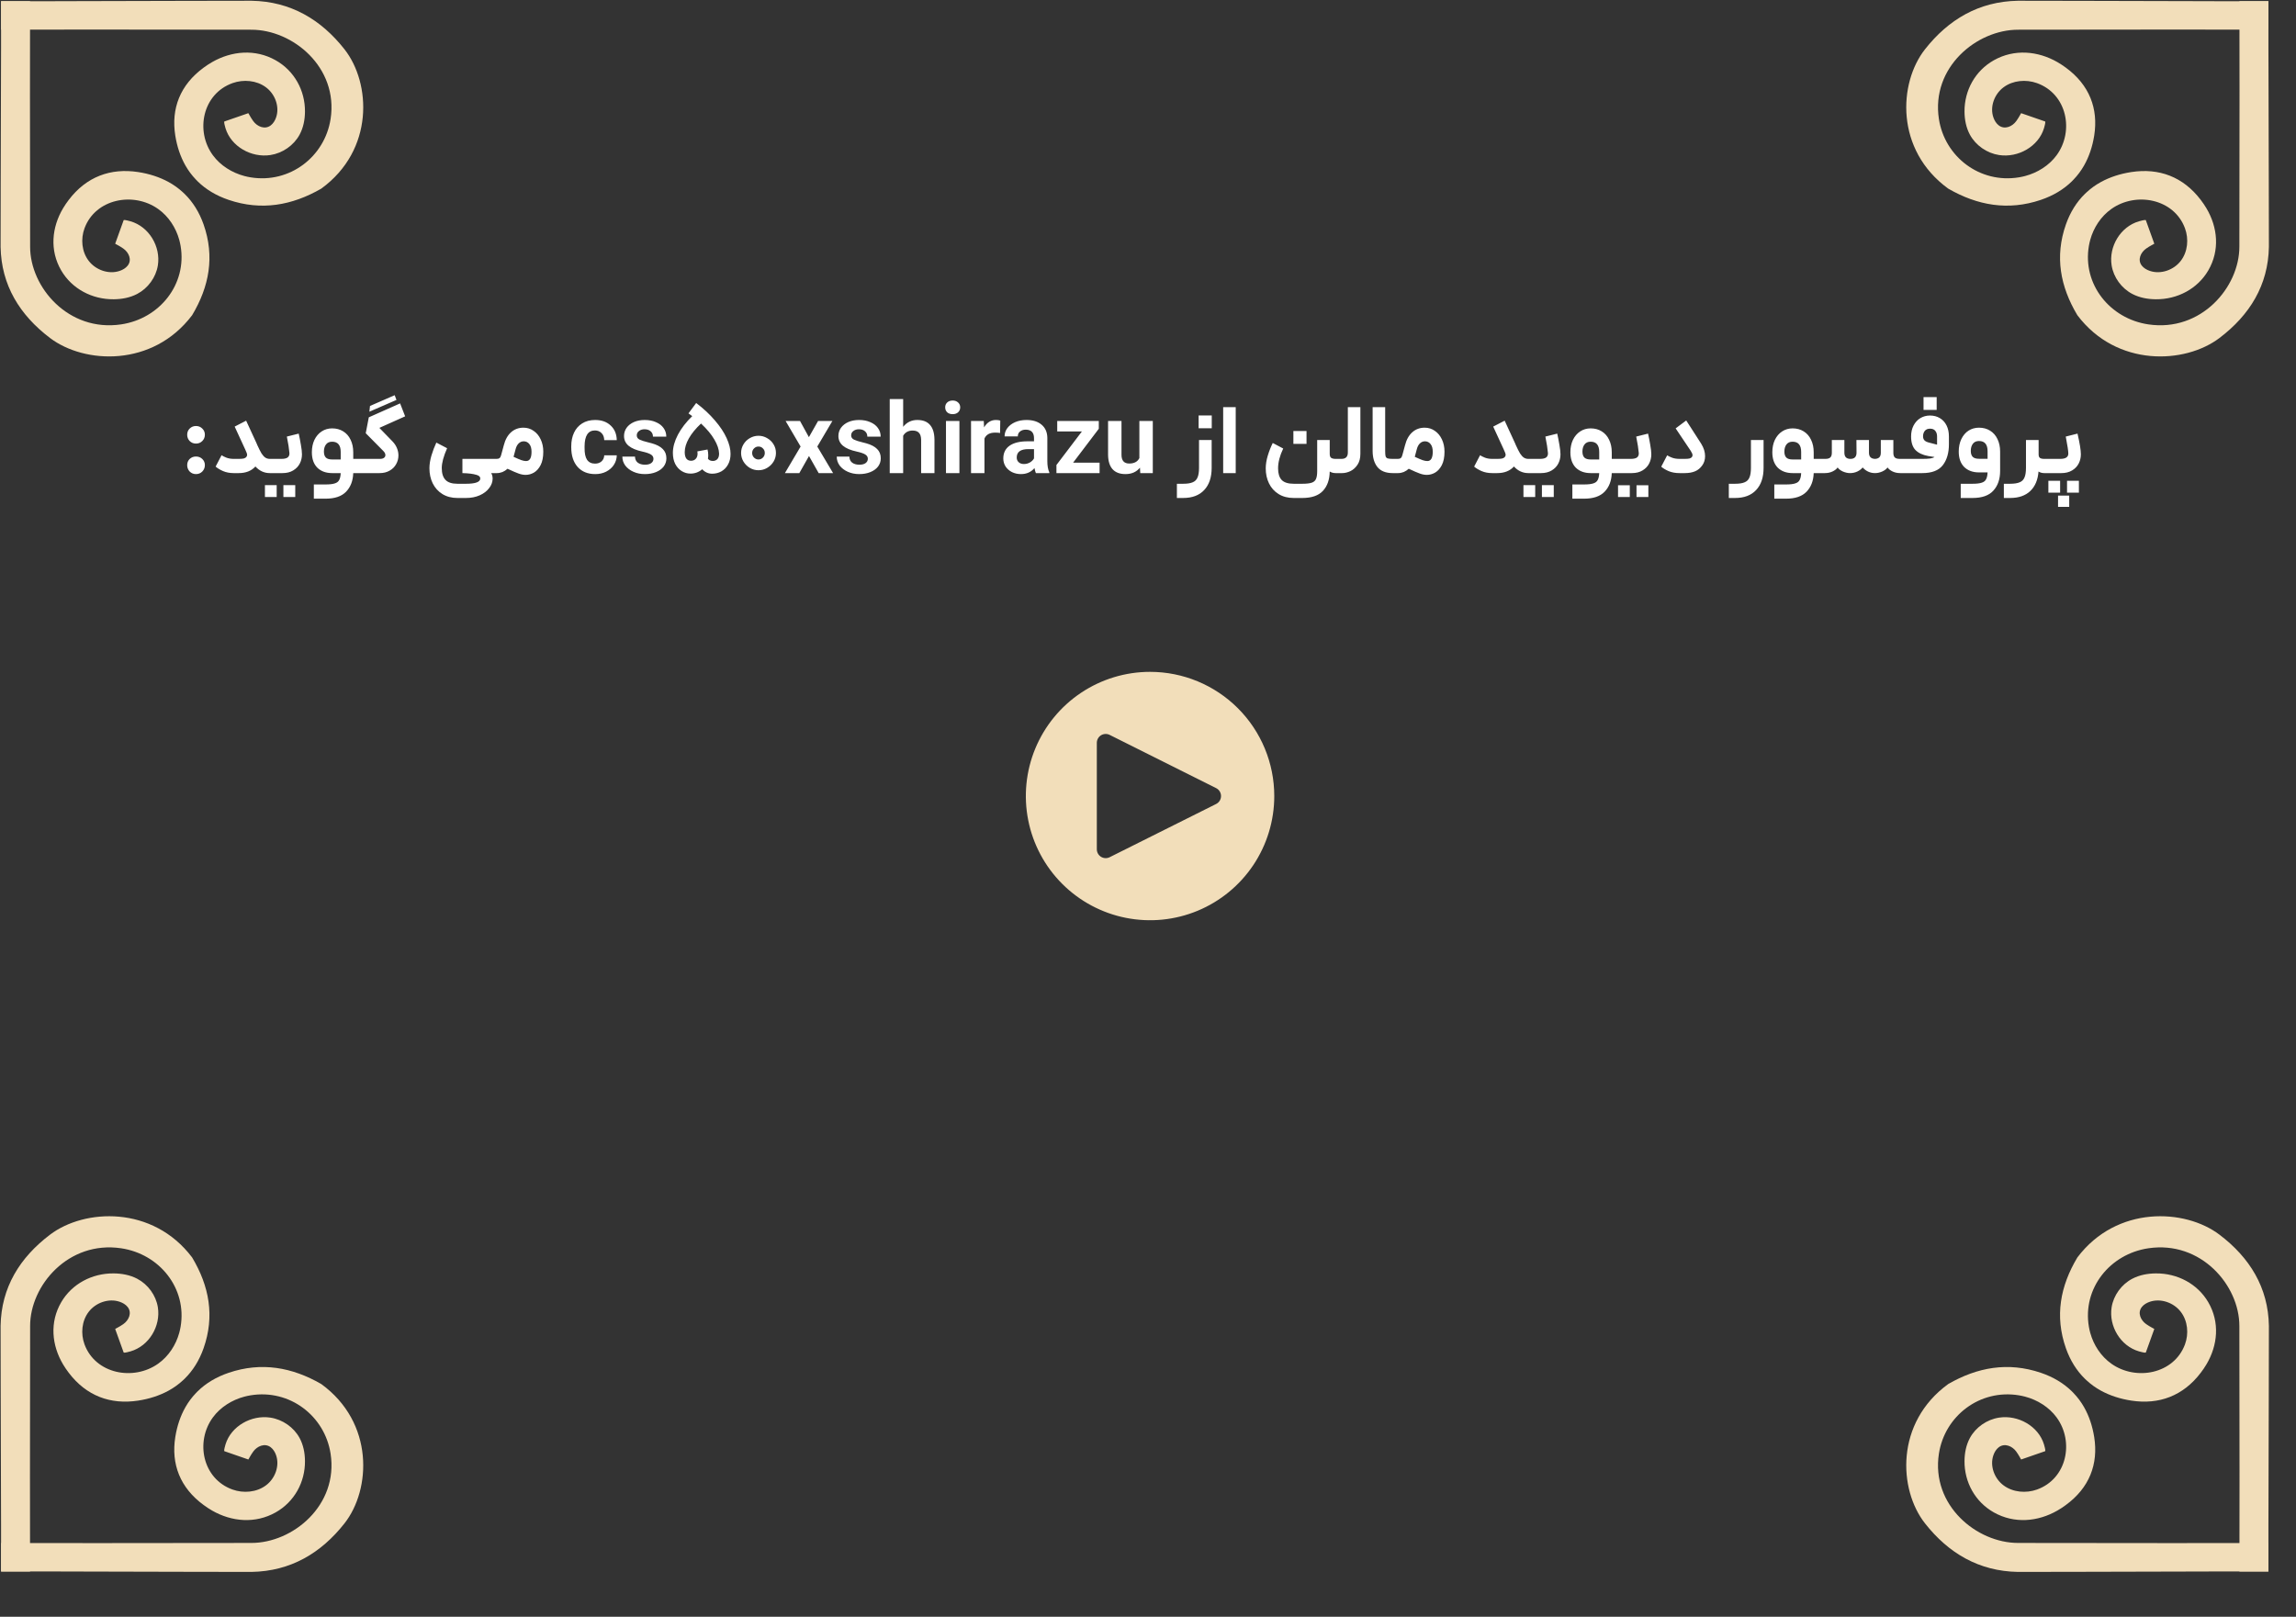 <svg width="558" height="393" viewBox="0 0 558 393" fill="none" xmlns="http://www.w3.org/2000/svg">
<rect x="0" y="0" width="558" height="393" fill="#333333" stroke="none"/>
<path d="M539.633 0.295C538.081 0.288 536.452 0.288 534.755 0.28C516.644 0.243 491.92 0.161 490.421 0.183C480.917 0.347 473.528 4.753 467.843 11.973C461.383 20.171 460.553 36.456 473.49 45.857C480.582 49.941 488.024 51.278 495.976 48.59C499.036 47.552 501.547 46.021 503.525 44.08C503.67 43.938 503.814 43.789 503.959 43.632C504.941 42.609 505.778 41.481 506.485 40.242C507.711 38.084 508.532 35.642 508.959 32.954C509.993 26.406 507.802 20.634 502.049 16.431C501.387 15.945 500.702 15.49 499.994 15.087C495.261 12.376 489.546 11.846 484.569 14.646C480.019 17.207 477.394 22.001 477.439 27.145C477.454 29.087 477.827 31.028 478.748 32.738C480.163 35.344 482.873 37.233 485.84 37.688C490.475 38.398 495.413 35.605 496.753 31.17C496.882 30.729 497.11 29.893 497.072 29.617C497.065 29.572 497.049 29.535 497.004 29.52L491.251 27.526C491.22 27.511 491.19 27.526 491.167 27.556C491.053 27.698 490.733 28.437 490.01 29.438C489.074 30.737 487.218 31.588 485.764 30.483C485.148 30.012 484.729 29.318 484.471 28.586C483.535 25.966 484.691 22.859 486.959 21.194C489.219 19.522 492.385 19.253 495.04 20.201C502.346 22.815 504.149 31.857 499.812 37.748C497.978 40.242 495.177 41.989 492.156 42.788C491.662 42.915 491.159 43.027 490.657 43.109C481.16 44.67 472.63 38.114 471.214 28.922C469.282 16.371 480.407 7.202 490.49 7.224C490.49 7.224 515.99 7.179 527.754 7.187C535.6 7.202 543.446 7.209 551.291 7.209V0.295H539.633ZM551.299 0.295H551.291H550.789" fill="#F2DEBA"/>
<path d="M551.299 0.28H544.252C544.252 7.978 544.26 15.677 544.275 23.375C544.283 34.918 544.237 59.939 544.237 59.939C544.26 69.832 534.915 80.749 522.123 78.852C512.756 77.463 506.074 69.093 507.665 59.775C507.749 59.282 507.863 58.789 507.992 58.304C508.806 55.34 510.587 52.592 513.129 50.792C519.133 46.536 528.348 48.306 531.011 55.474C531.978 58.08 531.704 61.186 529.999 63.404C528.302 65.629 525.137 66.764 522.466 65.845C521.72 65.591 521.012 65.181 520.533 64.576C519.407 63.15 520.274 61.328 521.598 60.41C522.618 59.7 523.371 59.386 523.516 59.275C523.546 59.252 523.562 59.222 523.546 59.192L521.515 53.548C521.499 53.503 521.461 53.488 521.416 53.48C521.134 53.443 520.282 53.667 519.833 53.794C515.313 55.108 512.467 59.954 513.19 64.501C513.654 67.413 515.579 70.071 518.235 71.46C519.977 72.364 521.956 72.73 523.934 72.745C529.177 72.789 534.063 70.213 536.673 65.748C539.527 60.865 538.986 55.257 536.224 50.613C535.813 49.919 535.349 49.247 534.854 48.597C530.57 42.952 524.688 40.802 518.014 41.817C515.275 42.236 512.786 43.042 510.587 44.244C509.324 44.938 508.175 45.76 507.132 46.723C506.972 46.865 506.82 47.007 506.676 47.149C504.697 49.09 503.137 51.554 502.079 54.556C499.34 62.358 500.702 69.661 504.865 76.62C514.445 89.313 531.042 88.499 539.397 82.16C546.756 76.582 551.246 69.332 551.413 60.006C551.436 58.535 551.352 34.276 551.314 16.505C551.306 14.84 551.306 13.242 551.299 11.719V0.28ZM551.299 0.773V0.295V0.28" fill="#F2DEBA"/>
<path d="M0.266 0.295V7.209C8.111 7.209 15.957 7.202 23.802 7.187C35.567 7.179 61.067 7.224 61.067 7.224C71.15 7.202 82.275 16.371 80.343 28.922C78.927 38.114 70.397 44.67 60.9 43.109C60.398 43.027 59.895 42.915 59.401 42.788C56.38 41.989 53.579 40.242 51.745 37.748C47.408 31.857 49.211 22.815 56.517 20.201C59.172 19.253 62.338 19.522 64.598 21.194C66.866 22.859 68.022 25.966 67.086 28.586C66.828 29.318 66.409 30.012 65.793 30.483C64.339 31.588 62.483 30.737 61.547 29.438C60.824 28.437 60.504 27.698 60.39 27.556C60.367 27.526 60.337 27.511 60.306 27.526L54.553 29.52C54.508 29.535 54.492 29.572 54.485 29.617C54.447 29.893 54.675 30.729 54.804 31.17C56.144 35.605 61.082 38.398 65.717 37.688C68.684 37.233 71.394 35.344 72.809 32.738C73.73 31.028 74.103 29.087 74.118 27.145C74.163 22.001 71.538 17.207 66.987 14.646C62.011 11.846 56.296 12.376 51.563 15.087C50.855 15.49 50.17 15.945 49.508 16.431C43.755 20.634 41.564 26.406 42.599 32.954C43.025 35.642 43.846 38.084 45.072 40.242C45.779 41.481 46.616 42.609 47.598 43.632C47.743 43.789 47.887 43.938 48.032 44.08C50.01 46.021 52.522 47.552 55.581 48.59C63.533 51.278 70.975 49.941 78.067 45.857C91.004 36.456 90.174 20.171 83.714 11.973C78.029 4.753 70.64 0.347 61.136 0.183C59.637 0.161 34.913 0.243 16.802 0.28C15.105 0.288 13.476 0.288 11.924 0.295H0.266ZM0.768 0.295H0.266H0.258" fill="#F2DEBA"/>
<path d="M0.258 11.719C0.251 13.242 0.251 14.84 0.243 16.505C0.205 34.276 0.121 58.535 0.144 60.006C0.311 69.332 4.801 76.582 12.16 82.16C20.515 88.499 37.112 89.313 46.693 76.62C50.855 69.661 52.217 62.358 49.478 54.556C48.42 51.554 46.86 49.09 44.881 47.149C44.737 47.007 44.585 46.865 44.425 46.723C43.382 45.76 42.233 44.938 40.97 44.244C38.771 43.042 36.282 42.236 33.543 41.817C26.869 40.802 20.987 42.952 16.703 48.597C16.208 49.247 15.744 49.919 15.333 50.613C12.571 55.257 12.03 60.865 14.884 65.748C17.494 70.213 22.38 72.789 27.623 72.745C29.601 72.73 31.58 72.364 33.322 71.46C35.978 70.071 37.903 67.413 38.367 64.501C39.09 59.954 36.244 55.108 31.724 53.794C31.275 53.667 30.423 53.443 30.141 53.48C30.096 53.488 30.058 53.503 30.043 53.548L28.011 59.192C27.995 59.222 28.011 59.252 28.041 59.275C28.186 59.386 28.939 59.7 29.959 60.41C31.283 61.328 32.15 63.15 31.024 64.576C30.545 65.181 29.837 65.591 29.091 65.845C26.42 66.764 23.255 65.629 21.558 63.404C19.853 61.186 19.579 58.08 20.546 55.474C23.209 48.306 32.424 46.536 38.428 50.792C40.97 52.592 42.751 55.34 43.565 58.304C43.694 58.789 43.808 59.282 43.892 59.775C45.483 69.093 38.801 77.463 29.434 78.852C16.642 80.749 7.297 69.832 7.32 59.939C7.32 59.939 7.274 34.918 7.282 23.375C7.297 15.677 7.305 7.978 7.305 0.28H0.258V11.719ZM0.258 0.28V0.295V0.773" fill="#F2DEBA"/>
<path d="M11.924 381.983C13.476 381.99 15.105 381.99 16.802 381.998C34.913 382.035 59.637 382.117 61.136 382.095C70.64 381.931 78.029 377.525 83.714 370.305C90.174 362.107 91.004 345.822 78.067 336.421C70.975 332.337 63.533 331 55.581 333.688C52.522 334.726 50.01 336.257 48.032 338.198C47.887 338.34 47.743 338.489 47.598 338.646C46.616 339.669 45.779 340.797 45.072 342.036C43.846 344.194 43.025 346.636 42.599 349.324C41.564 355.872 43.755 361.644 49.508 365.847C50.17 366.333 50.855 366.788 51.563 367.191C56.296 369.902 62.011 370.432 66.987 367.632C71.538 365.071 74.163 360.277 74.118 355.133C74.103 353.191 73.73 351.25 72.809 349.54C71.394 346.934 68.684 345.045 65.717 344.59C61.082 343.88 56.144 346.673 54.804 351.108C54.675 351.549 54.447 352.385 54.485 352.661C54.492 352.706 54.508 352.743 54.553 352.758L60.306 354.752C60.337 354.767 60.367 354.752 60.39 354.722C60.504 354.58 60.824 353.841 61.547 352.84C62.483 351.541 64.339 350.69 65.793 351.795C66.409 352.266 66.828 352.96 67.086 353.692C68.022 356.312 66.866 359.419 64.598 361.084C62.338 362.756 59.172 363.025 56.517 362.077C49.211 359.463 47.408 350.421 51.745 344.53C53.579 342.036 56.38 340.289 59.401 339.49C59.895 339.363 60.398 339.251 60.9 339.169C70.397 337.608 78.927 344.164 80.343 353.356C82.275 365.907 71.15 375.076 61.067 375.054C61.067 375.054 35.567 375.099 23.802 375.091C15.957 375.076 8.111 375.069 0.266 375.069V381.983H11.924ZM0.258 381.983H0.768H0.258Z" fill="#F2DEBA"/>
<path d="M0.258 381.998H7.305C7.305 374.3 7.297 366.602 7.282 358.903C7.274 347.36 7.32 322.339 7.32 322.339C7.297 312.446 16.642 301.529 29.434 303.426C38.801 304.815 45.483 313.185 43.892 322.503C43.808 322.996 43.694 323.489 43.565 323.974C42.751 326.939 40.97 329.686 38.428 331.486C32.424 335.742 23.209 333.972 20.546 326.804C19.579 324.198 19.853 321.092 21.558 318.874C23.255 316.649 26.42 315.514 29.091 316.433C29.837 316.687 30.545 317.097 31.024 317.702C32.15 319.128 31.283 320.95 29.959 321.869C28.939 322.578 28.186 322.892 28.041 323.004C28.011 323.026 27.995 323.056 28.011 323.086L30.043 328.731C30.058 328.775 30.096 328.79 30.141 328.798C30.423 328.835 31.275 328.611 31.724 328.484C36.244 327.17 39.09 322.324 38.367 317.777C37.903 314.865 35.978 312.207 33.322 310.818C31.58 309.914 29.601 309.549 27.623 309.534C22.38 309.489 17.494 312.065 14.884 316.53C12.03 321.413 12.571 327.021 15.333 331.665C15.744 332.359 16.208 333.031 16.703 333.681C20.987 339.326 26.869 341.476 33.543 340.461C36.282 340.043 38.771 339.236 40.97 338.034C42.233 337.34 43.382 336.518 44.425 335.555C44.585 335.413 44.737 335.271 44.881 335.13C46.86 333.188 48.42 330.724 49.478 327.723C52.217 319.92 50.855 312.617 46.693 305.658C37.112 292.965 20.515 293.779 12.16 300.118C4.801 305.696 0.311 312.946 0.144 322.272C0.121 323.743 0.205 348.002 0.243 365.773C0.251 367.438 0.251 369.036 0.258 370.559V381.998ZM0.258 381.505V381.983V381.998" fill="#F2DEBA"/>
<path d="M551.291 381.983V375.069C543.446 375.069 535.6 375.076 527.754 375.091C515.99 375.099 490.49 375.054 490.49 375.054C480.407 375.076 469.282 365.907 471.214 353.356C472.63 344.164 481.16 337.608 490.657 339.169C491.159 339.251 491.662 339.363 492.156 339.49C495.177 340.289 497.978 342.036 499.812 344.53C504.149 350.421 502.346 359.463 495.04 362.077C492.385 363.025 489.219 362.756 486.959 361.084C484.691 359.419 483.535 356.312 484.471 353.692C484.729 352.96 485.148 352.266 485.764 351.795C487.218 350.69 489.074 351.541 490.01 352.84C490.733 353.841 491.053 354.58 491.167 354.722C491.19 354.752 491.22 354.767 491.251 354.752L497.004 352.758C497.049 352.743 497.065 352.706 497.072 352.661C497.11 352.385 496.882 351.549 496.753 351.108C495.413 346.673 490.475 343.88 485.84 344.59C482.873 345.045 480.163 346.934 478.748 349.54C477.827 351.25 477.454 353.191 477.439 355.133C477.394 360.277 480.019 365.071 484.569 367.632C489.546 370.432 495.261 369.902 499.994 367.191C500.702 366.788 501.387 366.333 502.049 365.847C507.802 361.644 509.993 355.872 508.959 349.324C508.532 346.636 507.711 344.194 506.485 342.036C505.778 340.797 504.941 339.669 503.959 338.646C503.814 338.489 503.67 338.34 503.525 338.198C501.547 336.257 499.035 334.726 495.976 333.688C488.024 331 480.582 332.337 473.49 336.421C460.553 345.822 461.383 362.107 467.843 370.305C473.528 377.525 480.917 381.931 490.421 382.095C491.92 382.117 516.644 382.035 534.755 381.998C536.452 381.99 538.081 381.99 539.633 381.983H551.291ZM550.789 381.983H551.291H551.299" fill="#F2DEBA"/>
<path d="M551.299 370.559C551.306 369.036 551.306 367.438 551.314 365.773C551.352 348.002 551.436 323.743 551.413 322.272C551.246 312.946 546.756 305.696 539.397 300.118C531.042 293.779 514.445 292.965 504.865 305.658C500.702 312.617 499.34 319.92 502.079 327.723C503.137 330.724 504.697 333.188 506.676 335.13C506.82 335.271 506.972 335.413 507.132 335.555C508.175 336.518 509.324 337.34 510.587 338.034C512.786 339.236 515.275 340.043 518.014 340.461C524.688 341.476 530.57 339.326 534.854 333.681C535.349 333.031 535.813 332.359 536.224 331.665C538.986 327.021 539.527 321.413 536.673 316.53C534.063 312.065 529.177 309.489 523.934 309.534C521.956 309.549 519.977 309.914 518.235 310.818C515.579 312.207 513.654 314.865 513.189 317.777C512.467 322.324 515.313 327.17 519.833 328.484C520.282 328.611 521.134 328.835 521.416 328.798C521.461 328.79 521.499 328.775 521.515 328.731L523.546 323.086C523.562 323.056 523.546 323.026 523.516 323.004C523.371 322.892 522.618 322.578 521.598 321.869C520.274 320.95 519.407 319.128 520.533 317.702C521.012 317.097 521.72 316.687 522.466 316.433C525.137 315.514 528.302 316.649 529.999 318.874C531.704 321.092 531.978 324.198 531.011 326.804C528.348 333.972 519.133 335.742 513.129 331.486C510.587 329.686 508.806 326.939 507.992 323.974C507.863 323.489 507.749 322.996 507.665 322.503C506.074 313.185 512.756 304.815 522.123 303.426C534.915 301.529 544.26 312.446 544.237 322.339C544.237 322.339 544.283 347.36 544.275 358.903C544.26 366.602 544.252 374.3 544.252 381.998H551.299V370.559ZM551.299 381.998V381.983V381.505" fill="#F2DEBA"/>
<path d="M279.5 163.312C273.529 163.312 267.693 165.083 262.729 168.4C257.764 171.717 253.895 176.432 251.61 181.948C249.326 187.464 248.728 193.533 249.893 199.389C251.057 205.245 253.932 210.624 258.154 214.846C262.376 219.068 267.755 221.943 273.611 223.107C279.467 224.272 285.536 223.674 291.052 221.39C296.568 219.105 301.283 215.236 304.6 210.271C307.917 205.307 309.687 199.471 309.687 193.5C309.687 185.494 306.507 177.815 300.846 172.154C295.185 166.493 287.506 163.312 279.5 163.312ZM295.558 195.43L269.683 208.367C269.354 208.532 268.988 208.609 268.621 208.593C268.254 208.576 267.897 208.466 267.584 208.272C267.272 208.079 267.014 207.809 266.835 207.488C266.656 207.167 266.562 206.805 266.562 206.437V180.562C266.563 180.195 266.657 179.834 266.836 179.513C267.015 179.192 267.273 178.922 267.585 178.729C267.898 178.536 268.255 178.426 268.622 178.41C268.989 178.393 269.354 178.471 269.683 178.635L295.558 191.572C295.915 191.752 296.216 192.027 296.426 192.367C296.636 192.708 296.748 193.1 296.748 193.5C296.748 193.9 296.636 194.292 296.426 194.633C296.216 194.973 295.915 195.248 295.558 195.428V195.43Z" fill="#F2DEBA"/>
<path d="M47.63 107.824C47.022 107.824 46.51 107.616 46.094 107.2C45.694 106.784 45.494 106.272 45.494 105.664C45.494 105.072 45.694 104.576 46.094 104.176C46.51 103.76 47.022 103.552 47.63 103.552C48.238 103.552 48.75 103.76 49.166 104.176C49.582 104.576 49.79 105.072 49.79 105.664C49.79 106.272 49.582 106.784 49.166 107.2C48.75 107.616 48.238 107.824 47.63 107.824ZM45.494 113.056C45.494 112.464 45.694 111.968 46.094 111.568C46.51 111.168 47.022 110.968 47.63 110.968C48.238 110.968 48.75 111.168 49.166 111.568C49.582 111.968 49.79 112.464 49.79 113.056C49.79 113.664 49.582 114.184 49.166 114.616C48.75 115.032 48.238 115.24 47.63 115.24C47.022 115.24 46.51 115.032 46.094 114.616C45.694 114.184 45.494 113.664 45.494 113.056ZM62.363 107.776L62.531 108.184C62.931 109.064 63.275 109.744 63.563 110.224C63.867 110.688 64.171 111.024 64.475 111.232C64.795 111.44 65.163 111.544 65.579 111.544H65.987L66.155 113.32L65.987 115H65.579C64.219 115 63.051 114.464 62.075 113.392C61.099 114.464 59.747 115 58.019 115H56.795C55.819 115 54.947 114.832 54.179 114.496C53.427 114.16 52.835 113.8 52.403 113.416L53.843 110.656C54.131 110.848 54.531 111.048 55.043 111.256C55.571 111.448 56.155 111.544 56.795 111.544H58.019C58.547 111.544 58.955 111.512 59.243 111.448C59.531 111.368 59.747 111.232 59.891 111.04C60.003 110.864 60.059 110.712 60.059 110.584C60.059 110.328 59.899 109.872 59.579 109.216L57.035 103.696L59.819 102.256L62.363 107.776ZM65.731 111.544H68.395C69.115 111.544 69.627 111.424 69.931 111.184C70.235 110.928 70.371 110.568 70.339 110.104C70.259 109.112 70.051 107.784 69.715 106.12L72.595 105.4C72.787 106.248 72.963 107.152 73.123 108.112C73.299 109.072 73.387 109.848 73.387 110.44C73.387 111.24 73.211 111.984 72.859 112.672C72.507 113.36 71.971 113.92 71.251 114.352C70.547 114.784 69.675 115 68.635 115H65.731V111.544ZM64.387 117.928H67.243V120.808H64.387V117.928ZM68.875 117.928H71.755V120.808H68.875V117.928ZM79.13 117.76C80.122 117.76 80.874 117.672 81.386 117.496C81.898 117.336 82.25 117.056 82.442 116.656C82.65 116.272 82.77 115.72 82.802 115H80.738C79.218 115 78.01 114.56 77.114 113.68C76.234 112.784 75.794 111.536 75.794 109.936C75.794 108.8 76.002 107.792 76.418 106.912C76.85 106.032 77.434 105.352 78.17 104.872C78.922 104.376 79.77 104.128 80.714 104.128C81.738 104.128 82.634 104.368 83.402 104.848C84.186 105.328 84.786 106.008 85.202 106.888C85.634 107.768 85.85 108.784 85.85 109.936V111.544H87.17L87.362 113.296L87.17 115H85.85C85.786 116.872 85.21 118.376 84.122 119.512C83.034 120.648 81.37 121.216 79.13 121.216H76.274V117.76H79.13ZM78.722 109.768C78.722 110.424 78.882 110.912 79.202 111.232C79.522 111.536 80.034 111.688 80.738 111.688H82.802V109.864C82.802 108.2 82.106 107.368 80.714 107.368C80.058 107.368 79.562 107.592 79.226 108.04C78.89 108.488 78.722 109.064 78.722 109.768ZM98.463 101.2L92.199 104.008L95.391 107.296C95.871 107.792 96.231 108.336 96.471 108.928C96.711 109.504 96.831 110.096 96.831 110.704C96.831 111.456 96.647 112.16 96.279 112.816C95.927 113.472 95.399 114 94.695 114.4C94.007 114.8 93.199 115 92.271 115H86.919V111.544H92.343C92.759 111.544 93.079 111.464 93.303 111.304C93.543 111.128 93.663 110.904 93.663 110.632C93.663 110.296 93.495 109.96 93.159 109.624L88.887 105.304L89.631 101.44L97.239 98.056L98.463 101.2ZM89.919 98.68L95.919 96.064L96.351 97.216L89.775 100.072L89.919 98.68ZM108.66 108.952C107.796 110.904 107.364 112.512 107.364 113.776C107.364 115.056 107.66 116.008 108.252 116.632C108.844 117.272 109.82 117.592 111.18 117.592H113.244C115.564 117.592 116.724 117.16 116.724 116.296C116.724 115.896 116.42 115.608 115.812 115.432C114.98 115.176 113.836 115.032 112.38 115V111.544H120.324L120.516 113.224L120.324 115H119.364C119.604 115.352 119.724 115.816 119.724 116.392C119.708 117.208 119.42 117.968 118.86 118.672C118.316 119.392 117.556 119.968 116.58 120.4C115.604 120.832 114.492 121.048 113.244 121.048H111.18C109.772 121.048 108.548 120.728 107.508 120.088C106.484 119.448 105.7 118.576 105.156 117.472C104.628 116.384 104.364 115.168 104.364 113.824C104.364 112.896 104.524 111.872 104.844 110.752C105.18 109.632 105.58 108.576 106.044 107.584L108.66 108.952ZM120.083 111.544H120.707C121.027 111.544 121.267 111.472 121.427 111.328C121.603 111.168 121.731 110.912 121.811 110.56L122.435 108.256C122.787 106.864 123.379 105.8 124.211 105.064C125.043 104.328 126.043 103.96 127.211 103.96C128.139 103.96 128.963 104.216 129.683 104.728C130.419 105.224 130.995 105.92 131.411 106.816C131.827 107.696 132.035 108.688 132.035 109.792C132.035 111.12 131.819 112.208 131.387 113.056C130.955 113.888 130.411 114.496 129.755 114.88C129.115 115.248 128.443 115.432 127.739 115.432C127.195 115.432 126.619 115.32 126.011 115.096C125.419 114.888 124.531 114.504 123.347 113.944C122.979 114.28 122.571 114.544 122.123 114.736C121.675 114.912 121.219 115 120.755 115H120.083V111.544ZM124.811 111.04C125.675 111.44 126.315 111.712 126.731 111.856C127.147 112 127.523 112.072 127.859 112.072C128.739 112.072 129.179 111.32 129.179 109.816C129.179 109 129.003 108.376 128.651 107.944C128.299 107.496 127.843 107.272 127.283 107.272C126.819 107.272 126.411 107.44 126.059 107.776C125.707 108.112 125.451 108.6 125.291 109.24L124.811 111.04ZM144.663 115.24C142.855 115.24 141.431 114.664 140.391 113.512C139.351 112.344 138.831 110.752 138.831 108.736V108.472C138.831 107.24 139.055 106.144 139.503 105.184C139.951 104.224 140.607 103.472 141.471 102.928C142.351 102.368 143.407 102.088 144.639 102.088C146.207 102.088 147.463 102.536 148.407 103.432C149.367 104.312 149.863 105.496 149.895 106.984H146.847C146.831 106.264 146.615 105.696 146.199 105.28C145.783 104.848 145.247 104.632 144.591 104.632C142.927 104.632 142.087 105.912 142.071 108.472V108.856C142.055 110.168 142.255 111.136 142.671 111.76C143.103 112.384 143.751 112.696 144.615 112.696C145.255 112.696 145.783 112.512 146.199 112.144C146.615 111.76 146.831 111.272 146.847 110.68H149.895C149.879 111.512 149.647 112.28 149.199 112.984C148.751 113.672 148.127 114.224 147.327 114.64C146.543 115.04 145.655 115.24 144.663 115.24ZM156.699 115.24C155.707 115.24 154.795 115.056 153.963 114.688C153.131 114.32 152.467 113.816 151.971 113.176C151.491 112.52 151.251 111.792 151.251 110.992H154.323C154.339 111.632 154.563 112.12 154.995 112.456C155.443 112.792 156.027 112.96 156.747 112.96C157.403 112.96 157.907 112.832 158.259 112.576C158.627 112.304 158.811 111.952 158.811 111.52C158.811 111.072 158.595 110.72 158.163 110.464C157.747 110.208 157.067 109.976 156.123 109.768C154.635 109.448 153.515 108.976 152.763 108.352C152.027 107.728 151.659 106.936 151.659 105.976C151.659 105.24 151.867 104.576 152.283 103.984C152.715 103.392 153.307 102.928 154.059 102.592C154.827 102.256 155.699 102.088 156.675 102.088C157.715 102.088 158.627 102.264 159.411 102.616C160.211 102.952 160.827 103.424 161.259 104.032C161.707 104.64 161.931 105.344 161.931 106.144H158.691C158.691 105.6 158.507 105.168 158.139 104.848C157.771 104.512 157.275 104.344 156.651 104.344C156.091 104.344 155.635 104.488 155.283 104.776C154.931 105.048 154.755 105.4 154.755 105.832C154.755 106.296 154.987 106.64 155.451 106.864C155.931 107.088 156.603 107.304 157.467 107.512C157.915 107.608 158.227 107.688 158.403 107.752C159.603 108.088 160.491 108.552 161.067 109.144C161.659 109.72 161.955 110.472 161.955 111.4C161.955 112.152 161.731 112.824 161.283 113.416C160.835 113.992 160.211 114.44 159.411 114.76C158.627 115.08 157.723 115.24 156.699 115.24ZM171.955 109.264C172.067 109.712 172.123 110.168 172.123 110.632C172.123 110.936 172.099 111.224 172.051 111.496C172.163 111.672 172.323 111.808 172.531 111.904C172.739 112 172.979 112.048 173.251 112.048C173.683 112.048 174.043 111.904 174.331 111.616C174.619 111.312 174.763 110.856 174.763 110.248C174.731 109.224 174.347 108.088 173.611 106.84C172.891 105.592 171.811 104.296 170.371 102.952C169.043 104.2 168.051 105.416 167.395 106.6C166.739 107.768 166.411 108.864 166.411 109.888C166.411 110.608 166.547 111.144 166.819 111.496C167.091 111.832 167.467 112 167.947 112C168.411 112 168.787 111.848 169.075 111.544C169.379 111.24 169.531 110.808 169.531 110.248C169.531 110.152 169.515 109.976 169.483 109.72L171.955 109.264ZM163.531 110.08C163.531 108.704 163.939 107.232 164.755 105.664C165.587 104.096 166.747 102.592 168.235 101.152L167.323 100.48L169.195 97.96C170.971 99.304 172.483 100.712 173.731 102.184C174.995 103.64 175.947 105.072 176.587 106.48C177.227 107.872 177.547 109.152 177.547 110.32C177.547 111.328 177.339 112.2 176.923 112.936C176.523 113.656 175.979 114.208 175.291 114.592C174.619 114.96 173.883 115.144 173.083 115.144C172.139 115.144 171.331 114.784 170.659 114.064C170.275 114.4 169.835 114.664 169.339 114.856C168.859 115.032 168.347 115.12 167.803 115.12C167.051 115.12 166.347 114.92 165.691 114.52C165.035 114.12 164.507 113.544 164.107 112.792C163.723 112.024 163.531 111.12 163.531 110.08ZM184.332 114.304C183.58 114.304 182.876 114.112 182.22 113.728C181.58 113.344 181.068 112.832 180.684 112.192C180.3 111.552 180.108 110.856 180.108 110.104C180.108 109.352 180.3 108.656 180.684 108.016C181.068 107.376 181.58 106.872 182.22 106.504C182.876 106.12 183.58 105.928 184.332 105.928C185.1 105.928 185.804 106.12 186.444 106.504C187.1 106.872 187.62 107.376 188.004 108.016C188.388 108.64 188.58 109.336 188.58 110.104C188.58 110.856 188.388 111.552 188.004 112.192C187.62 112.832 187.1 113.344 186.444 113.728C185.804 114.112 185.1 114.304 184.332 114.304ZM182.796 110.104C182.796 110.552 182.948 110.928 183.252 111.232C183.556 111.536 183.916 111.688 184.332 111.688C184.748 111.688 185.108 111.536 185.412 111.232C185.716 110.928 185.868 110.552 185.868 110.104C185.868 109.656 185.716 109.288 185.412 109C185.124 108.696 184.764 108.544 184.332 108.544C183.916 108.544 183.556 108.696 183.252 109C182.948 109.304 182.796 109.672 182.796 110.104ZM194.572 108.544L190.924 102.328H194.428L196.588 106.264L198.82 102.328H202.3L198.628 108.544L202.468 115H198.964L196.612 110.848L194.26 115H190.756L194.572 108.544ZM208.8 115.24C207.808 115.24 206.896 115.056 206.064 114.688C205.232 114.32 204.568 113.816 204.072 113.176C203.592 112.52 203.352 111.792 203.352 110.992H206.424C206.44 111.632 206.664 112.12 207.096 112.456C207.544 112.792 208.128 112.96 208.848 112.96C209.504 112.96 210.008 112.832 210.36 112.576C210.728 112.304 210.912 111.952 210.912 111.52C210.912 111.072 210.696 110.72 210.264 110.464C209.848 110.208 209.168 109.976 208.224 109.768C206.736 109.448 205.616 108.976 204.864 108.352C204.128 107.728 203.76 106.936 203.76 105.976C203.76 105.24 203.968 104.576 204.384 103.984C204.816 103.392 205.408 102.928 206.16 102.592C206.928 102.256 207.8 102.088 208.776 102.088C209.816 102.088 210.728 102.264 211.512 102.616C212.312 102.952 212.928 103.424 213.36 104.032C213.808 104.64 214.032 105.344 214.032 106.144H210.792C210.792 105.6 210.608 105.168 210.24 104.848C209.872 104.512 209.376 104.344 208.752 104.344C208.192 104.344 207.736 104.488 207.384 104.776C207.032 105.048 206.856 105.4 206.856 105.832C206.856 106.296 207.088 106.64 207.552 106.864C208.032 107.088 208.704 107.304 209.568 107.512C210.016 107.608 210.328 107.688 210.504 107.752C211.704 108.088 212.592 108.552 213.168 109.144C213.76 109.72 214.056 110.472 214.056 111.4C214.056 112.152 213.832 112.824 213.384 113.416C212.936 113.992 212.312 114.44 211.512 114.76C210.728 115.08 209.824 115.24 208.8 115.24ZM216.232 97H219.496V103.744C220.392 102.64 221.536 102.088 222.928 102.088C224.304 102.088 225.336 102.488 226.024 103.288C226.728 104.088 227.088 105.28 227.104 106.864V115H223.864V106.888C223.848 106.12 223.672 105.56 223.336 105.208C223.016 104.84 222.496 104.656 221.776 104.656C221.264 104.656 220.808 104.768 220.408 104.992C220.024 105.216 219.72 105.528 219.496 105.928V115H216.232V97ZM229.903 102.328H233.167V115H229.903V102.328ZM229.711 99.016C229.711 98.536 229.871 98.144 230.191 97.84C230.527 97.52 230.975 97.36 231.535 97.36C232.079 97.36 232.519 97.52 232.855 97.84C233.191 98.144 233.359 98.536 233.359 99.016C233.359 99.496 233.191 99.896 232.855 100.216C232.519 100.52 232.079 100.672 231.535 100.672C230.975 100.672 230.527 100.52 230.191 100.216C229.871 99.896 229.711 99.496 229.711 99.016ZM235.992 102.328H239.088L239.16 103.888C239.864 102.688 240.824 102.088 242.04 102.088C242.456 102.088 242.808 102.136 243.096 102.232L243.048 105.256C242.824 105.192 242.424 105.16 241.848 105.16C240.536 105.16 239.672 105.64 239.256 106.6V115H235.992V102.328ZM248.128 115.24C247.328 115.24 246.6 115.08 245.944 114.76C245.288 114.424 244.768 113.968 244.384 113.392C244.016 112.8 243.832 112.152 243.832 111.448C243.832 110.104 244.336 109.072 245.344 108.352C246.368 107.632 247.824 107.272 249.712 107.272H251.296V106.48C251.296 105.824 251.128 105.32 250.792 104.968C250.456 104.616 249.96 104.44 249.304 104.44C248.712 104.44 248.24 104.592 247.888 104.896C247.536 105.184 247.36 105.576 247.36 106.072H244.144C244.144 105.336 244.368 104.664 244.816 104.056C245.28 103.448 245.912 102.968 246.712 102.616C247.528 102.264 248.448 102.088 249.472 102.088C251.024 102.088 252.248 102.472 253.144 103.24C254.04 103.992 254.504 105.04 254.536 106.384V112.072C254.536 113.224 254.696 114.136 255.016 114.808V115H251.752C251.624 114.712 251.512 114.304 251.416 113.776C250.584 114.752 249.488 115.24 248.128 115.24ZM247.096 111.208C247.096 111.688 247.256 112.072 247.576 112.36C247.896 112.648 248.32 112.792 248.848 112.792C249.376 112.792 249.864 112.664 250.312 112.408C250.76 112.136 251.088 111.808 251.296 111.424V109.168H249.928C248.04 109.168 247.096 109.848 247.096 111.208ZM256.747 113.032L262.939 104.872H256.939V102.328H267.043V104.224L260.803 112.456H267.235V115H256.747V113.032ZM273.519 115.24C272.143 115.24 271.095 114.84 270.375 114.04C269.671 113.24 269.311 112.072 269.295 110.536V102.328H272.559V110.536C272.559 111.96 273.183 112.672 274.431 112.672C275.647 112.672 276.471 112.232 276.903 111.352V102.328H280.167V115H277.119L277.047 113.68C276.199 114.72 275.023 115.24 273.519 115.24ZM294.471 106.96V113.728C294.471 116.032 293.871 117.824 292.671 119.104C291.471 120.4 289.759 121.048 287.535 121.048H286.023V117.592H287.535C288.543 117.592 289.319 117.472 289.863 117.232C290.423 117.008 290.815 116.616 291.039 116.056C291.279 115.512 291.399 114.736 291.399 113.728V106.96H294.471ZM291.303 100.984H294.495V104.104H291.303V100.984ZM297.27 98.968H300.318V115H297.27V98.968ZM324.606 115C324.062 115 323.582 114.872 323.166 114.616C323.134 116.6 322.582 118.168 321.51 119.32C320.438 120.472 318.766 121.048 316.494 121.048H314.43C312.99 121.048 311.758 120.728 310.734 120.088C309.71 119.448 308.934 118.584 308.406 117.496C307.878 116.408 307.614 115.192 307.614 113.848C307.614 112.872 307.782 111.832 308.118 110.728C308.454 109.624 308.854 108.608 309.318 107.68L311.862 109.024C311.03 110.768 310.614 112.376 310.614 113.848C310.614 115.096 310.902 116.032 311.478 116.656C312.07 117.28 313.054 117.592 314.43 117.592H316.494C317.518 117.592 318.286 117.504 318.798 117.328C319.31 117.152 319.654 116.848 319.83 116.416C320.022 115.984 320.118 115.344 320.118 114.496V106.96H323.166V110.344C323.166 110.808 323.286 111.128 323.526 111.304C323.782 111.464 324.142 111.544 324.606 111.544H325.11L325.326 113.344L325.11 115H324.606ZM314.334 104.776H317.526V107.896H314.334V104.776ZM330.616 110.32C330.616 111.376 330.384 112.256 329.92 112.96C329.456 113.664 328.88 114.184 328.192 114.52C327.504 114.84 326.832 115 326.176 115H324.88V111.544H326.008C327.048 111.544 327.568 111.032 327.568 110.008V98.968H330.616V110.32ZM338.488 115C336.808 115 335.568 114.512 334.768 113.536C333.984 112.56 333.592 111.248 333.592 109.6V98.968H336.64V109.6C336.64 110.208 336.672 110.64 336.736 110.896C336.816 111.152 336.976 111.328 337.216 111.424C337.472 111.504 337.896 111.544 338.488 111.544H339.352L339.496 113.32L339.352 115H338.488ZM339.107 111.544H339.731C340.051 111.544 340.291 111.472 340.451 111.328C340.627 111.168 340.755 110.912 340.835 110.56L341.459 108.256C341.811 106.864 342.403 105.8 343.235 105.064C344.067 104.328 345.067 103.96 346.235 103.96C347.163 103.96 347.987 104.216 348.707 104.728C349.443 105.224 350.019 105.92 350.435 106.816C350.851 107.696 351.059 108.688 351.059 109.792C351.059 111.12 350.843 112.208 350.411 113.056C349.979 113.888 349.435 114.496 348.779 114.88C348.139 115.248 347.467 115.432 346.763 115.432C346.219 115.432 345.643 115.32 345.035 115.096C344.443 114.888 343.555 114.504 342.371 113.944C342.003 114.28 341.595 114.544 341.147 114.736C340.699 114.912 340.243 115 339.779 115H339.107V111.544ZM343.835 111.04C344.699 111.44 345.339 111.712 345.755 111.856C346.171 112 346.547 112.072 346.883 112.072C347.763 112.072 348.203 111.32 348.203 109.816C348.203 109 348.027 108.376 347.675 107.944C347.323 107.496 346.867 107.272 346.307 107.272C345.843 107.272 345.435 107.44 345.083 107.776C344.731 108.112 344.475 108.6 344.315 109.24L343.835 111.04ZM368.223 107.776L368.391 108.184C368.791 109.064 369.135 109.744 369.423 110.224C369.727 110.688 370.031 111.024 370.335 111.232C370.655 111.44 371.023 111.544 371.439 111.544H371.847L372.015 113.32L371.847 115H371.439C370.079 115 368.911 114.464 367.935 113.392C366.959 114.464 365.607 115 363.879 115H362.655C361.679 115 360.807 114.832 360.039 114.496C359.287 114.16 358.695 113.8 358.263 113.416L359.703 110.656C359.991 110.848 360.391 111.048 360.903 111.256C361.431 111.448 362.015 111.544 362.655 111.544H363.879C364.407 111.544 364.815 111.512 365.103 111.448C365.391 111.368 365.607 111.232 365.751 111.04C365.863 110.864 365.919 110.712 365.919 110.584C365.919 110.328 365.759 109.872 365.439 109.216L362.895 103.696L365.679 102.256L368.223 107.776ZM371.59 111.544H374.254C374.974 111.544 375.486 111.424 375.79 111.184C376.094 110.928 376.23 110.568 376.198 110.104C376.118 109.112 375.91 107.784 375.574 106.12L378.454 105.4C378.646 106.248 378.822 107.152 378.982 108.112C379.158 109.072 379.246 109.848 379.246 110.44C379.246 111.24 379.07 111.984 378.718 112.672C378.366 113.36 377.83 113.92 377.11 114.352C376.406 114.784 375.534 115 374.494 115H371.59V111.544ZM370.246 117.928H373.102V120.808H370.246V117.928ZM374.734 117.928H377.614V120.808H374.734V117.928ZM384.989 117.76C385.981 117.76 386.733 117.672 387.245 117.496C387.757 117.336 388.109 117.056 388.301 116.656C388.509 116.272 388.629 115.72 388.661 115H386.597C385.077 115 383.869 114.56 382.973 113.68C382.093 112.784 381.653 111.536 381.653 109.936C381.653 108.8 381.861 107.792 382.277 106.912C382.709 106.032 383.293 105.352 384.029 104.872C384.781 104.376 385.629 104.128 386.573 104.128C387.597 104.128 388.493 104.368 389.261 104.848C390.045 105.328 390.645 106.008 391.061 106.888C391.493 107.768 391.709 108.784 391.709 109.936V111.544H393.029L393.221 113.296L393.029 115H391.709C391.645 116.872 391.069 118.376 389.981 119.512C388.893 120.648 387.229 121.216 384.989 121.216H382.133V117.76H384.989ZM384.581 109.768C384.581 110.424 384.741 110.912 385.061 111.232C385.381 111.536 385.893 111.688 386.597 111.688H388.661V109.864C388.661 108.2 387.965 107.368 386.573 107.368C385.917 107.368 385.421 107.592 385.085 108.04C384.749 108.488 384.581 109.064 384.581 109.768ZM392.802 111.544H396.33C397.05 111.544 397.562 111.424 397.866 111.184C398.17 110.928 398.306 110.568 398.274 110.104C398.194 109.112 397.986 107.784 397.65 106.12L400.53 105.4C400.722 106.248 400.898 107.152 401.058 108.112C401.234 109.072 401.322 109.848 401.322 110.44C401.322 111.24 401.146 111.984 400.794 112.672C400.442 113.36 399.906 113.92 399.186 114.352C398.482 114.784 397.61 115 396.57 115H392.802V111.544ZM393.234 117.952H396.09V120.808H393.234V117.952ZM397.722 117.952H400.602V120.808H397.722V117.952ZM410.907 103.912C412.699 106.696 413.547 108.016 413.451 107.872C414.075 108.88 414.387 109.88 414.387 110.872C414.387 111.736 414.163 112.48 413.715 113.104C413.235 113.792 412.643 114.28 411.939 114.568C411.251 114.856 410.427 115 409.467 115H408.195C407.187 115 406.299 114.84 405.531 114.52C404.763 114.184 404.163 113.824 403.731 113.44L405.171 110.68C405.475 110.872 405.875 111.064 406.371 111.256C406.883 111.448 407.499 111.544 408.219 111.544H409.395C409.939 111.544 410.347 111.512 410.619 111.448C410.891 111.368 411.091 111.232 411.219 111.04C411.299 110.912 411.339 110.784 411.339 110.656C411.339 110.4 411.195 110.048 410.907 109.6C409.899 108.064 408.675 106.24 407.235 104.128L409.803 102.208L410.907 103.912ZM428.604 106.96V113.728C428.604 116.032 428.004 117.824 426.804 119.104C425.604 120.4 423.892 121.048 421.668 121.048H420.156V117.592H421.668C422.676 117.592 423.452 117.472 423.996 117.232C424.556 117.008 424.948 116.616 425.172 116.056C425.412 115.512 425.532 114.736 425.532 113.728V106.96H428.604ZM434.067 117.76C435.059 117.76 435.811 117.672 436.323 117.496C436.835 117.336 437.187 117.056 437.379 116.656C437.587 116.272 437.707 115.72 437.739 115H435.675C434.155 115 432.947 114.56 432.051 113.68C431.171 112.784 430.731 111.536 430.731 109.936C430.731 108.8 430.939 107.792 431.355 106.912C431.787 106.032 432.371 105.352 433.107 104.872C433.859 104.376 434.707 104.128 435.651 104.128C436.675 104.128 437.571 104.368 438.339 104.848C439.123 105.328 439.723 106.008 440.139 106.888C440.571 107.768 440.787 108.784 440.787 109.936V111.544H442.107L442.299 113.296L442.107 115H440.787C440.723 116.872 440.147 118.376 439.059 119.512C437.971 120.648 436.307 121.216 434.067 121.216H431.211V117.76H434.067ZM433.659 109.768C433.659 110.424 433.819 110.912 434.139 111.232C434.459 111.536 434.971 111.688 435.675 111.688H437.739V109.864C437.739 108.2 437.043 107.368 435.651 107.368C434.995 107.368 434.499 107.592 434.163 108.04C433.827 108.488 433.659 109.064 433.659 109.768ZM452.681 113.632C452.361 114.032 451.929 114.36 451.385 114.616C450.841 114.872 450.249 115 449.609 115C449.065 115 448.489 114.872 447.881 114.616C447.289 114.344 446.865 114.016 446.609 113.632C446.321 114.032 445.897 114.36 445.337 114.616C444.793 114.872 444.177 115 443.489 115H441.857V111.544H443.609C444.169 111.544 444.569 111.432 444.809 111.208C445.065 110.984 445.193 110.608 445.193 110.08V106.96H448.241V110.032C448.241 111.04 448.729 111.544 449.705 111.544C450.697 111.544 451.193 111.04 451.193 110.032L451.169 106.96H454.217V110.032C454.217 111.008 454.705 111.512 455.681 111.544C456.145 111.528 456.497 111.4 456.737 111.16C456.977 110.92 457.097 110.544 457.097 110.032V106.96H460.145V110.08C460.145 110.608 460.265 110.984 460.505 111.208C460.745 111.432 461.153 111.544 461.729 111.544H463.481L463.625 113.296L463.481 115H461.849C461.145 115 460.521 114.872 459.977 114.616C459.433 114.36 459.017 114.032 458.729 113.632C458.457 114.016 458.025 114.344 457.433 114.616C456.841 114.872 456.265 115 455.705 115C454.521 115 453.513 114.544 452.681 113.632ZM463.232 111.544H467.168C468 111.544 468.64 111.512 469.088 111.448C469.552 111.384 469.904 111.264 470.144 111.088L468.608 110.848C467.232 110.592 466.192 110.096 465.488 109.36C464.8 108.624 464.456 107.536 464.456 106.096C464.456 105.088 464.656 104.2 465.056 103.432C465.472 102.648 466.024 102.048 466.712 101.632C467.416 101.216 468.192 101.008 469.04 101.008C469.952 101.008 470.752 101.216 471.44 101.632C472.144 102.048 472.688 102.64 473.072 103.408C473.456 104.176 473.648 105.072 473.648 106.096V107.992C473.648 110.104 473.152 111.8 472.16 113.08C471.168 114.36 469.504 115 467.168 115H463.232V111.544ZM467.36 106.072C467.36 106.472 467.48 106.8 467.72 107.056C467.96 107.296 468.36 107.48 468.92 107.608L470.768 108.088V106.072C470.768 105.528 470.624 105.08 470.336 104.728C470.064 104.376 469.64 104.2 469.064 104.2C468.504 104.2 468.08 104.376 467.792 104.728C467.504 105.08 467.36 105.528 467.36 106.072ZM467.48 96.52H470.672V99.64H467.48V96.52ZM479.372 117.592C480.364 117.592 481.116 117.504 481.628 117.328C482.14 117.168 482.492 116.888 482.684 116.488C482.892 116.104 483.012 115.552 483.044 114.832H480.98C479.46 114.832 478.252 114.392 477.356 113.512C476.476 112.616 476.036 111.368 476.036 109.768C476.036 108.632 476.244 107.624 476.66 106.744C477.092 105.848 477.676 105.16 478.412 104.68C479.164 104.2 480.012 103.96 480.956 103.96C481.98 103.96 482.876 104.2 483.644 104.68C484.428 105.16 485.028 105.84 485.444 106.72C485.876 107.6 486.092 108.616 486.092 109.768V114.472C486.092 116.456 485.548 118.048 484.46 119.248C483.388 120.448 481.692 121.048 479.372 121.048H476.516V117.592H479.372ZM478.964 109.6C478.964 110.256 479.124 110.744 479.444 111.064C479.764 111.368 480.276 111.52 480.98 111.52H483.044V109.696C483.044 108.032 482.348 107.2 480.956 107.2C480.3 107.2 479.804 107.424 479.468 107.872C479.132 108.32 478.964 108.896 478.964 109.6ZM495.448 106.96V110.44C495.448 110.856 495.552 111.144 495.76 111.304C495.984 111.464 496.336 111.544 496.816 111.544H497.272L497.416 113.296L497.272 115H496.816C496.288 115 495.824 114.872 495.424 114.616C495.264 116.664 494.592 118.248 493.408 119.368C492.224 120.488 490.592 121.048 488.512 121.048H487V117.592H488.512C489.52 117.592 490.296 117.472 490.84 117.232C491.4 117.008 491.792 116.616 492.016 116.056C492.256 115.512 492.376 114.736 492.376 113.728V106.96H495.448ZM497.052 111.544H500.7C502.012 111.544 502.668 111.112 502.668 110.248C502.668 109.656 502.46 108.28 502.044 106.12L504.9 105.4C505.444 107.752 505.716 109.432 505.716 110.44C505.716 111.24 505.54 111.984 505.188 112.672C504.836 113.36 504.3 113.92 503.58 114.352C502.86 114.784 501.988 115 500.964 115H497.052V111.544ZM497.82 116.872H500.676V119.752H497.82V116.872ZM500.172 120.472H502.884V123.208H500.172V120.472ZM502.356 116.872H505.236V119.752H502.356V116.872Z" fill="white"/>
</svg>
